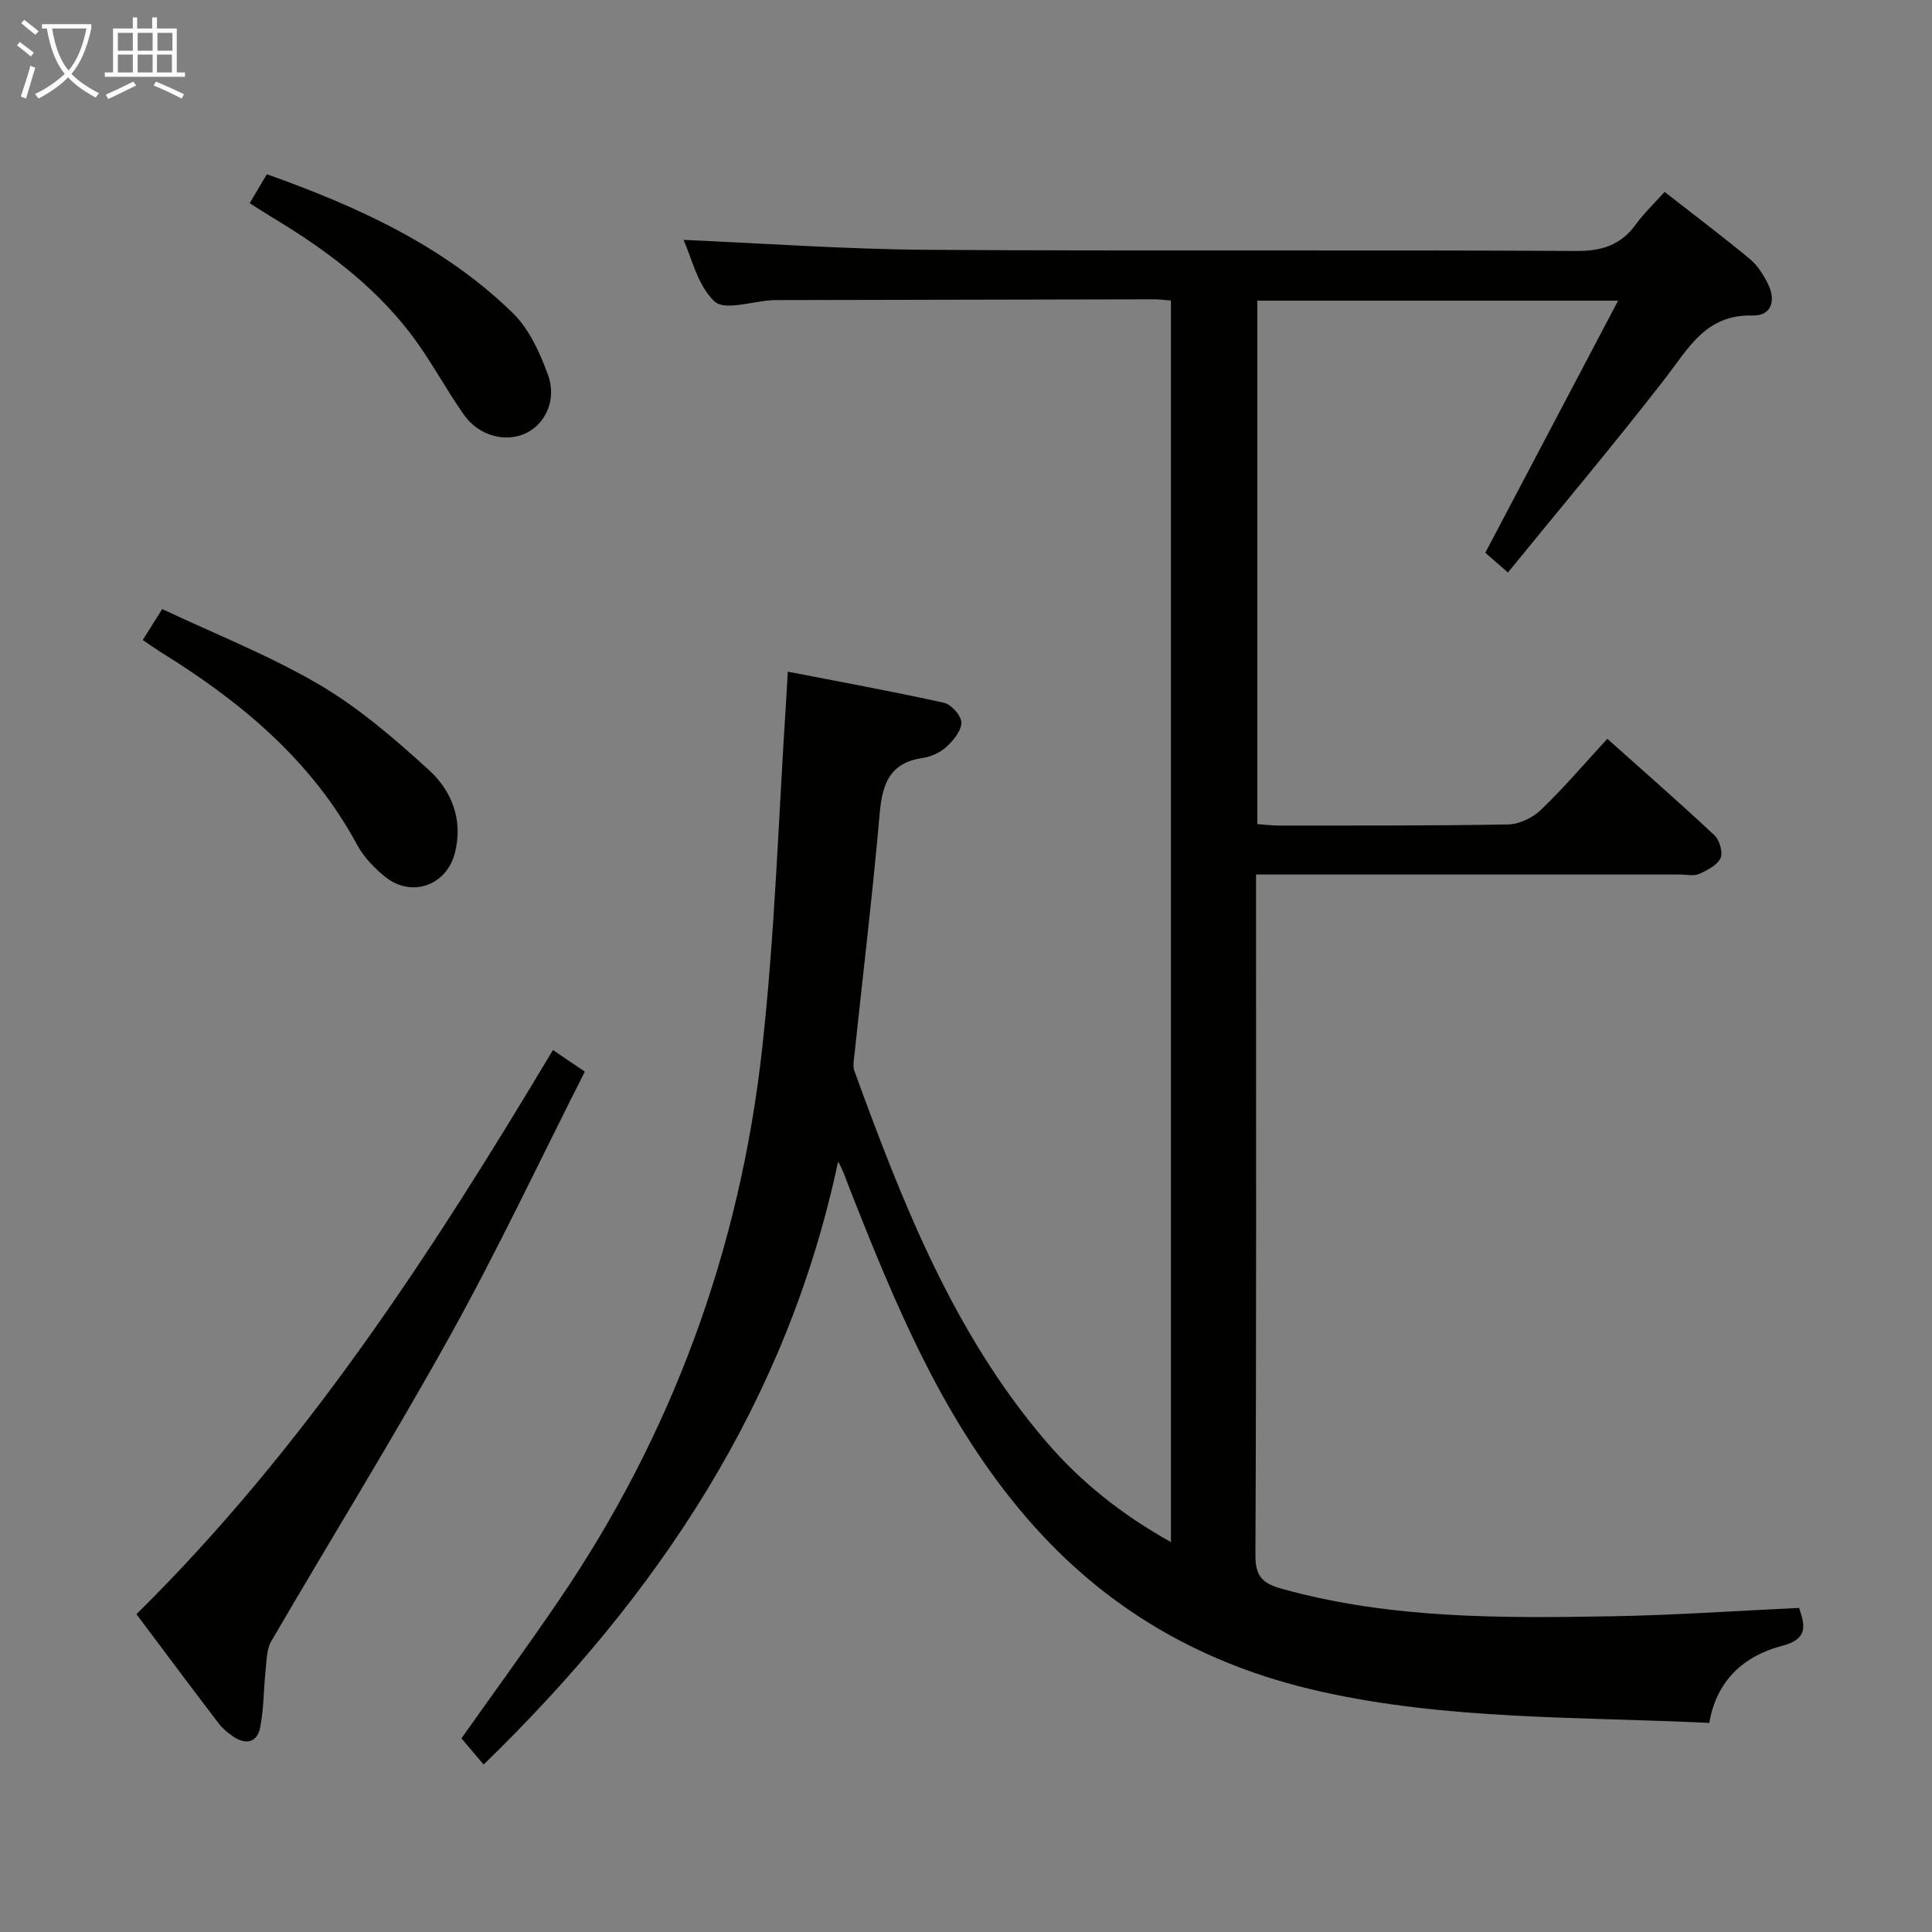 <svg enable-background="new 0 0 400 400" viewBox="0 0 400 400" xmlns="http://www.w3.org/2000/svg"><rect x="0" y="0" width="400" height="400" fill="#808080" stroke="none"/><g fill="#010100"><path d="m141.51 49.67c16.7.71 33.57 1.94 50.44 2.05 44.83.29 89.66-.01 134.49.24 5.36.03 9.2-1.3 12.29-5.56 1.64-2.27 3.72-4.23 5.91-6.67 5.98 4.67 11.93 9.16 17.67 13.91 1.6 1.33 2.83 3.3 3.76 5.21 1.65 3.36.71 6.58-3.22 6.47-9.7-.27-13.28 6.83-18.16 13.11-10.49 13.53-21.53 26.64-32.49 40.1-2.06-1.8-3.4-2.97-4.68-4.09 9.07-17.22 18.07-34.3 27.49-52.19-25.94 0-50.18 0-74.69 0v108.37c1.54.11 2.98.3 4.42.3 15.83-.01 31.67.06 47.49-.23 2.31-.04 5.08-1.37 6.78-3 4.68-4.48 8.9-9.44 13.77-14.73 7.49 6.69 14.97 13.22 22.2 20 1.06.99 1.78 3.57 1.23 4.72-.71 1.48-2.76 2.52-4.44 3.26-1.12.49-2.63.12-3.96.12-27.17 0-54.33 0-81.5 0-1.82 0-3.64 0-6.26 0v5.51c0 45.16.08 90.33-.13 135.49-.02 4.54 1.72 5.84 5.61 6.92 22.44 6.22 45.4 6.05 68.34 5.65 12.79-.22 25.57-1.12 38.61-1.73 1.27 3.75 1.89 6.44-3.55 7.86-8.03 2.1-13.62 7.36-15.03 15.95-27.15-1.31-54.15-.58-80.62-6.53-24.11-5.41-44.33-16.93-60.67-35.87-17.34-20.1-27.15-43.97-36.67-68.13-.72-1.82-1.29-3.7-2.42-5.68-10.54 49.64-37.1 89.59-73.39 124.83-1.85-2.19-3.22-3.81-4.59-5.43 6.67-9.42 13.49-18.77 20.01-28.33 23.61-34.56 37.61-72.86 42.23-114.31 2.68-24.09 3.41-48.4 5.01-72.62.1-1.46.16-2.93.31-5.58 11.08 2.15 21.77 4.1 32.37 6.45 1.51.34 3.58 2.7 3.57 4.11-.01 1.71-1.68 3.71-3.13 5.04-1.28 1.17-3.18 2.02-4.92 2.27-6.72 1-8.31 5.29-8.85 11.39-1.46 16.7-3.47 33.36-5.24 50.03-.12 1.12-.37 2.38-.01 3.37 9.93 27.24 20.45 54.22 39.62 76.65 7.15 8.37 15.67 15.19 25.92 20.9 0-86.06 0-171.4 0-257.05-1.24-.09-2.35-.25-3.47-.25-26 .04-51.99.1-77.99.16-.33 0-.67-.01-1 .01-4.13.22-9.92 2.24-12.02.28-3.52-3.25-4.74-9.06-6.44-12.75z"/><path d="m28.25 334.2c34.87-34.41 61.12-74.79 86.23-116.8 2.13 1.45 3.95 2.68 6.6 4.47-9.26 18.29-17.88 36.62-27.68 54.3-11.92 21.49-24.88 42.41-37.25 63.65-.97 1.67-.94 3.98-1.16 6.01-.42 3.93-.36 7.95-1.12 11.8-.64 3.26-3.06 3.66-5.69 1.83-1.08-.75-2.14-1.64-2.93-2.68-5.54-7.25-11-14.58-17-22.58z"/><path d="m29.56 132.5c1.19-1.89 2.23-3.55 4.02-6.4 10.88 5.14 22.16 9.57 32.49 15.63 8.21 4.81 15.62 11.22 22.71 17.67 4.78 4.34 7.14 10.41 5.4 17.2-1.73 6.75-8.96 9.31-14.39 4.97-2.29-1.83-4.49-4.13-5.87-6.69-9.5-17.61-24.26-29.76-40.9-40.03-1.1-.7-2.16-1.47-3.46-2.35z"/><path d="m51.7 42.07c1.29-2.19 2.3-3.89 3.55-6 18.67 6.66 36.57 14.73 50.96 28.78 3.37 3.29 5.55 8.17 7.23 12.71 1.87 5.06-.44 10.05-4.35 12.03-4.27 2.16-9.96.72-13.09-3.78-3.89-5.57-7.07-11.66-11.22-17.02-7.71-9.97-17.74-17.37-28.48-23.82-1.41-.85-2.78-1.75-4.6-2.9z"/></g><path d="m6.4 11.7c-1-.8-1.9-1.6-2.9-2.3l.6-.7c.9.7 1.9 1.4 2.9 2.2zm-2.1 8.3c.7-2.1 1.4-4.2 2-6.4.2.1.6.3 1 .4-.7 2.3-1.3 4.4-1.9 6.4zm3-12.8c-1.1-.9-2.1-1.7-2.9-2.4l.6-.7c1 .8 2 1.5 3 2.4zm1.4-1.3v-.9h10.2v.9c-.9 4.2-2.3 7.3-4.1 9.4 1.3 1.4 3.2 2.7 5.7 4-.2.2-.4.5-.7.9-2.5-1.4-4.4-2.7-5.7-4.2-1.4 1.5-3.5 3-6.1 4.4 0 0 0 0-.1-.1-.3-.4-.5-.7-.7-.8 2.7-1.3 4.7-2.8 6.2-4.2-1.8-2.2-3-5.3-3.7-9.4zm9.2 0h-7.1c.6 3.8 1.7 6.7 3.4 8.7 1.7-2 2.9-4.8 3.7-8.7z" fill="#fafbfa"/><path d="m31.6 3.6h.9v2.3h4.1v9.1h1.7v.9h-16.6v-.9h1.7v-9.1h4.1v-2.3h.9v2.3h3.1v-2.3zm-4 13.3.6.8c-1.9.9-3.8 1.9-5.8 2.8-.2-.3-.3-.6-.5-.9 2-.9 3.9-1.8 5.7-2.7zm-3.2-10.1v3.7h3.1v-3.7zm0 4.5v3.7h3.1v-3.7zm4.1-4.5v3.7h3.1v-3.7zm0 4.5v3.7h3.1v-3.7zm9.1 9.1c-2.1-1.1-4.1-2-5.8-2.7l.5-.8c2.2.9 4.1 1.8 5.8 2.6zm-1.9-13.6h-3.1v3.7h3.1zm-3.2 4.5v3.7h3.1v-3.7z" fill="#fafbfa"/></svg>